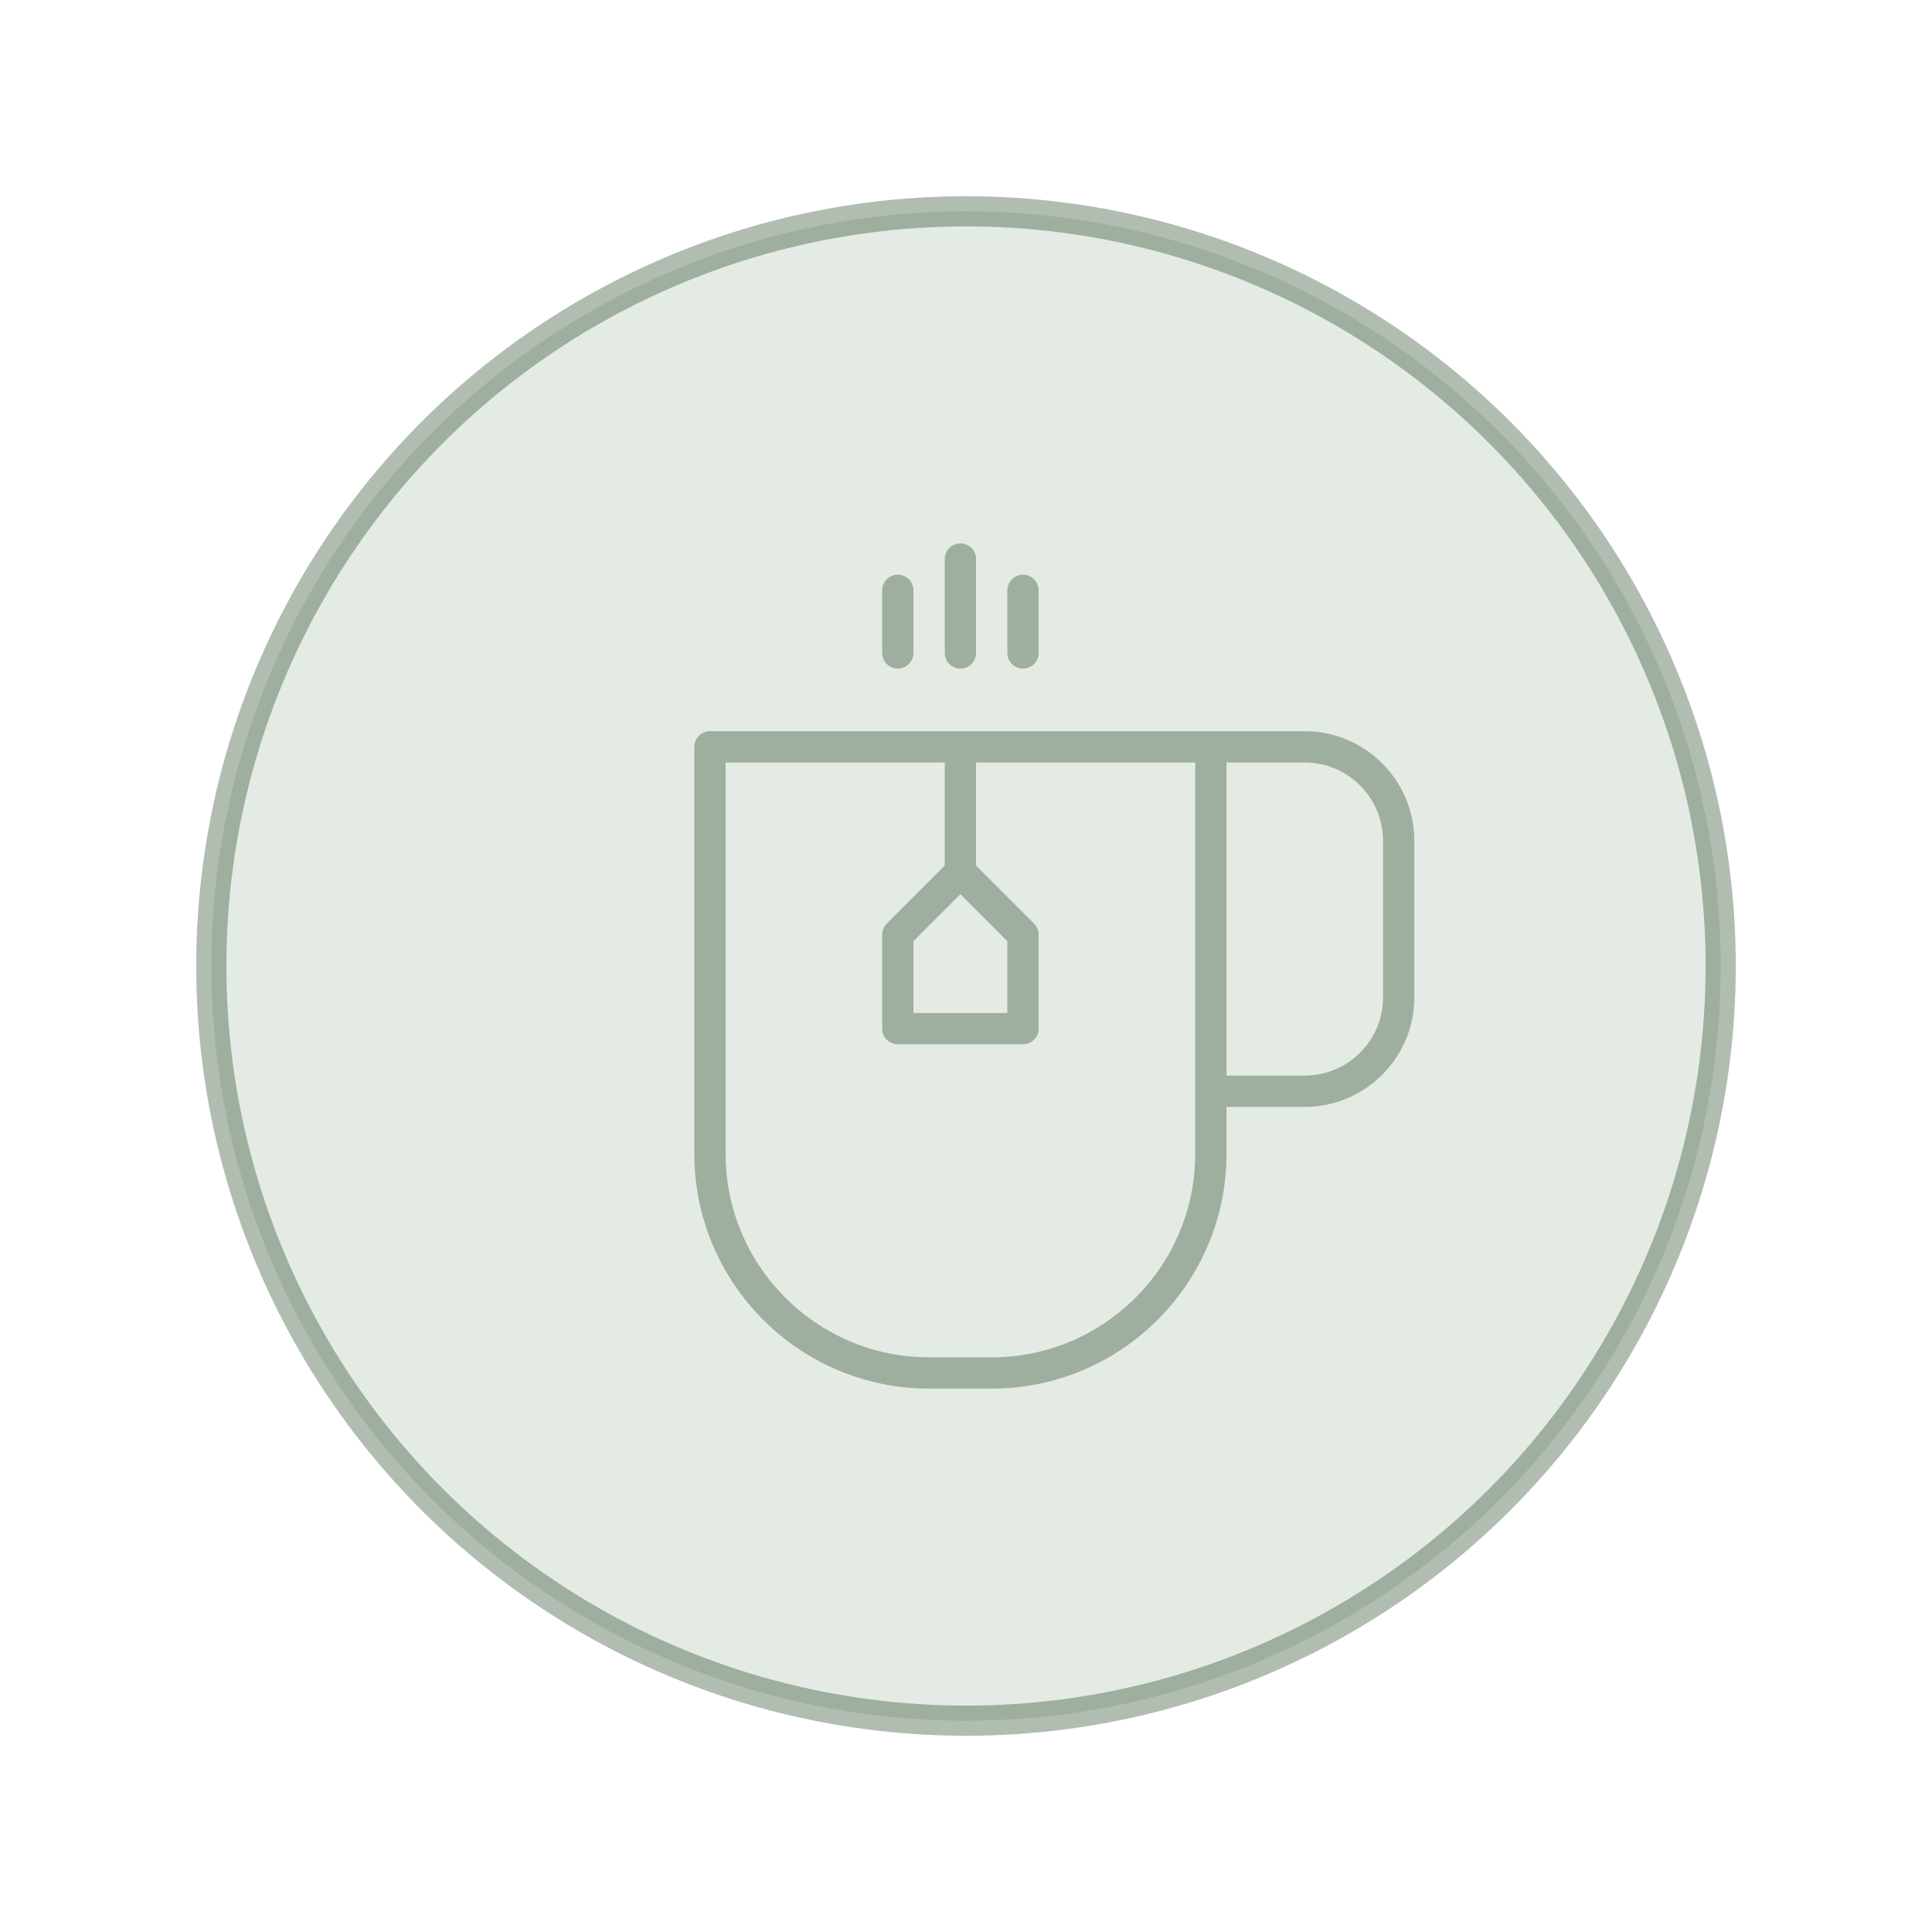 <?xml version="1.0" encoding="UTF-8" standalone="no"?><!DOCTYPE svg PUBLIC "-//W3C//DTD SVG 1.1//EN" "http://www.w3.org/Graphics/SVG/1.1/DTD/svg11.dtd"><svg width="100%" height="100%" viewBox="0 0 64 64" version="1.1" xmlns="http://www.w3.org/2000/svg" xmlns:xlink="http://www.w3.org/1999/xlink" xml:space="preserve" xmlns:serif="http://www.serif.com/" style="fill-rule:evenodd;clip-rule:evenodd;stroke-linejoin:round;stroke-miterlimit:1.414;"><g><circle cx="32" cy="32" r="25" style="fill:#e4ebe4;stroke:#022601;stroke-opacity:0.302;stroke-width:1px;"/><path d="M29.741,22.148c0.286,0 0.518,-0.232 0.518,-0.518l0,-2.074c0,-0.287 -0.232,-0.519 -0.518,-0.519c-0.286,0 -0.519,0.232 -0.519,0.519l0,2.074c0,0.286 0.233,0.518 0.519,0.518Z" style="fill:#022601;fill-opacity:0.302;fill-rule:nonzero;"/><path d="M31.815,22.148c0.286,0 0.518,-0.232 0.518,-0.518l0,-3.111c0,-0.287 -0.232,-0.519 -0.518,-0.519c-0.286,0 -0.519,0.232 -0.519,0.519l0,3.111c0,0.286 0.233,0.518 0.519,0.518Z" style="fill:#022601;fill-opacity:0.302;fill-rule:nonzero;"/><path d="M33.889,22.148c0.286,0 0.518,-0.232 0.518,-0.518l0,-2.074c0,-0.287 -0.232,-0.519 -0.518,-0.519c-0.286,0 -0.519,0.232 -0.519,0.519l0,2.074c0,0.286 0.233,0.518 0.519,0.518Z" style="fill:#022601;fill-opacity:0.302;fill-rule:nonzero;"/><path d="M43.222,24.222l-19.703,0c-0.287,0 -0.519,0.233 -0.519,0.519l0,13.481c0,4.289 3.489,7.778 7.778,7.778l2.074,0c4.289,0 7.778,-3.489 7.778,-7.778l0,-1.555l2.592,0c2.001,0 3.63,-1.629 3.63,-3.63l0,-5.185c0,-2.002 -1.629,-3.63 -3.63,-3.63Zm-11.407,5.4l1.555,1.556l0,2.378l-3.111,0l0,-2.378l1.556,-1.556Zm7.778,8.6c0,3.717 -3.024,6.741 -6.741,6.741l-2.074,0c-3.717,0 -6.741,-3.024 -6.741,-6.741l0,-12.963l7.259,0l0,3.415l-1.922,1.923c-0.097,0.097 -0.152,0.229 -0.152,0.366l0,3.111c0,0.287 0.233,0.519 0.519,0.519l4.148,0c0.286,0 0.518,-0.232 0.518,-0.519l0,-3.111c0,-0.137 -0.054,-0.27 -0.152,-0.367l-1.922,-1.922l0,-3.415l7.26,0l0,12.963Zm6.222,-5.185c0,1.43 -1.163,2.593 -2.593,2.593l-2.592,0l0,-10.371l2.592,0c1.43,0 2.593,1.163 2.593,2.593l0,5.185Z" style="fill:#022601;fill-opacity:0.302;fill-rule:nonzero;"/></g></svg>